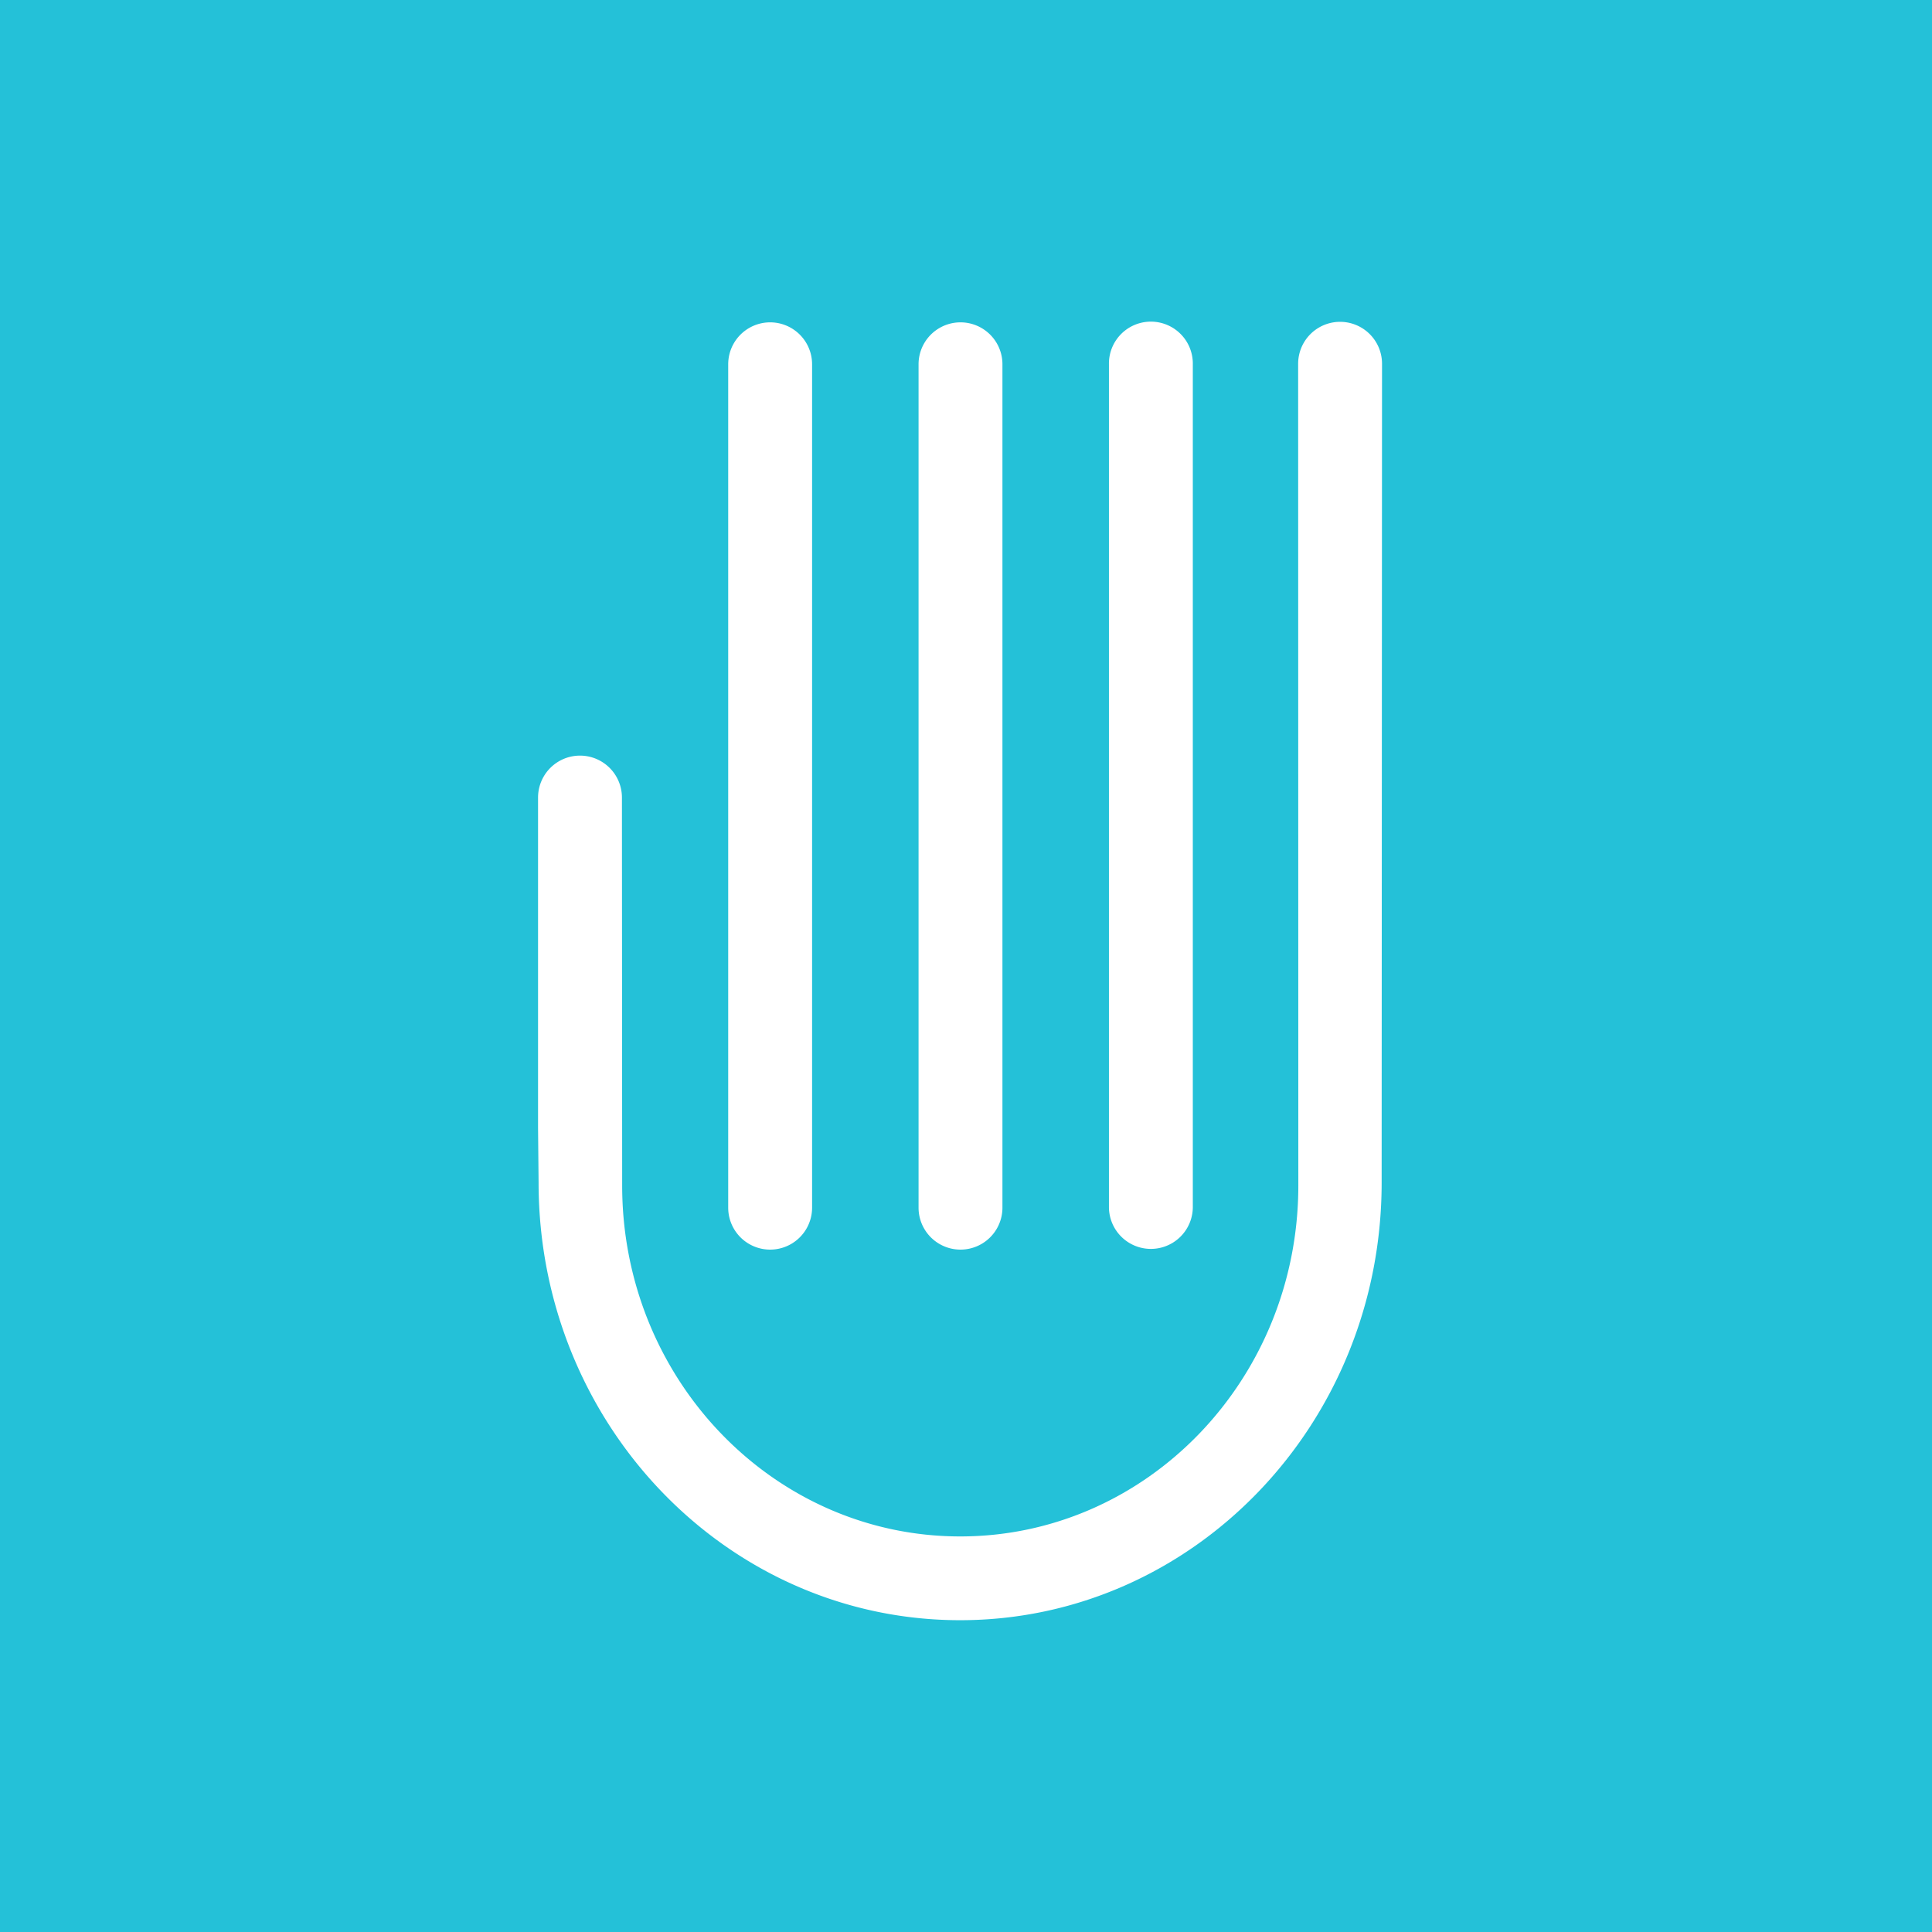 <svg xmlns="http://www.w3.org/2000/svg" width="158" height="158" viewBox="0 0 158 158">
  <g id="Group_3845" data-name="Group 3845" transform="translate(-1009 -446)">
    <rect id="Rectangle_361" data-name="Rectangle 361" width="158" height="158" transform="translate(1009 446)" fill="#24c1d8"/>
    <g id="Group_3322" data-name="Group 3322" transform="translate(1053 472.353)">
      <path id="Path_4288" data-name="Path 4288" d="M94.469,220.165a3.43,3.43,0,0,1-6.86,0V151.193a3.43,3.43,0,1,1,6.86,0Z" transform="translate(-72.056 -147.754)" fill="#fff"/>
      <path id="Path_4289" data-name="Path 4289" d="M114.487,220.165a3.43,3.43,0,0,1-6.86,0V151.193a3.43,3.43,0,1,1,6.86,0Z" transform="translate(-76.507 -147.754)" fill="#fff"/>
      <path id="Path_4290" data-name="Path 4290" d="M134.508,220.165a3.43,3.43,0,0,1-6.859,0V151.193a3.43,3.43,0,1,1,6.859,0Z" transform="translate(-80.959 -147.754)" fill="#fff"/>
      <path id="Path_4291" data-name="Path 4291" d="M136.6,218.111c0,19.764-15.434,35.788-34.473,35.788s-34.473-16.024-34.473-35.788l-.044-4.478v-27.01a3.43,3.43,0,0,1,6.86,0l.019,31.725c0,15.851,12.378,28.7,27.647,28.7s27.65-12.85,27.65-28.7l-.015-67.2a3.43,3.43,0,0,1,6.86,0Z" transform="translate(-67.608 -147.751)" fill="#fff"/>
    </g>
  </g>
</svg>
